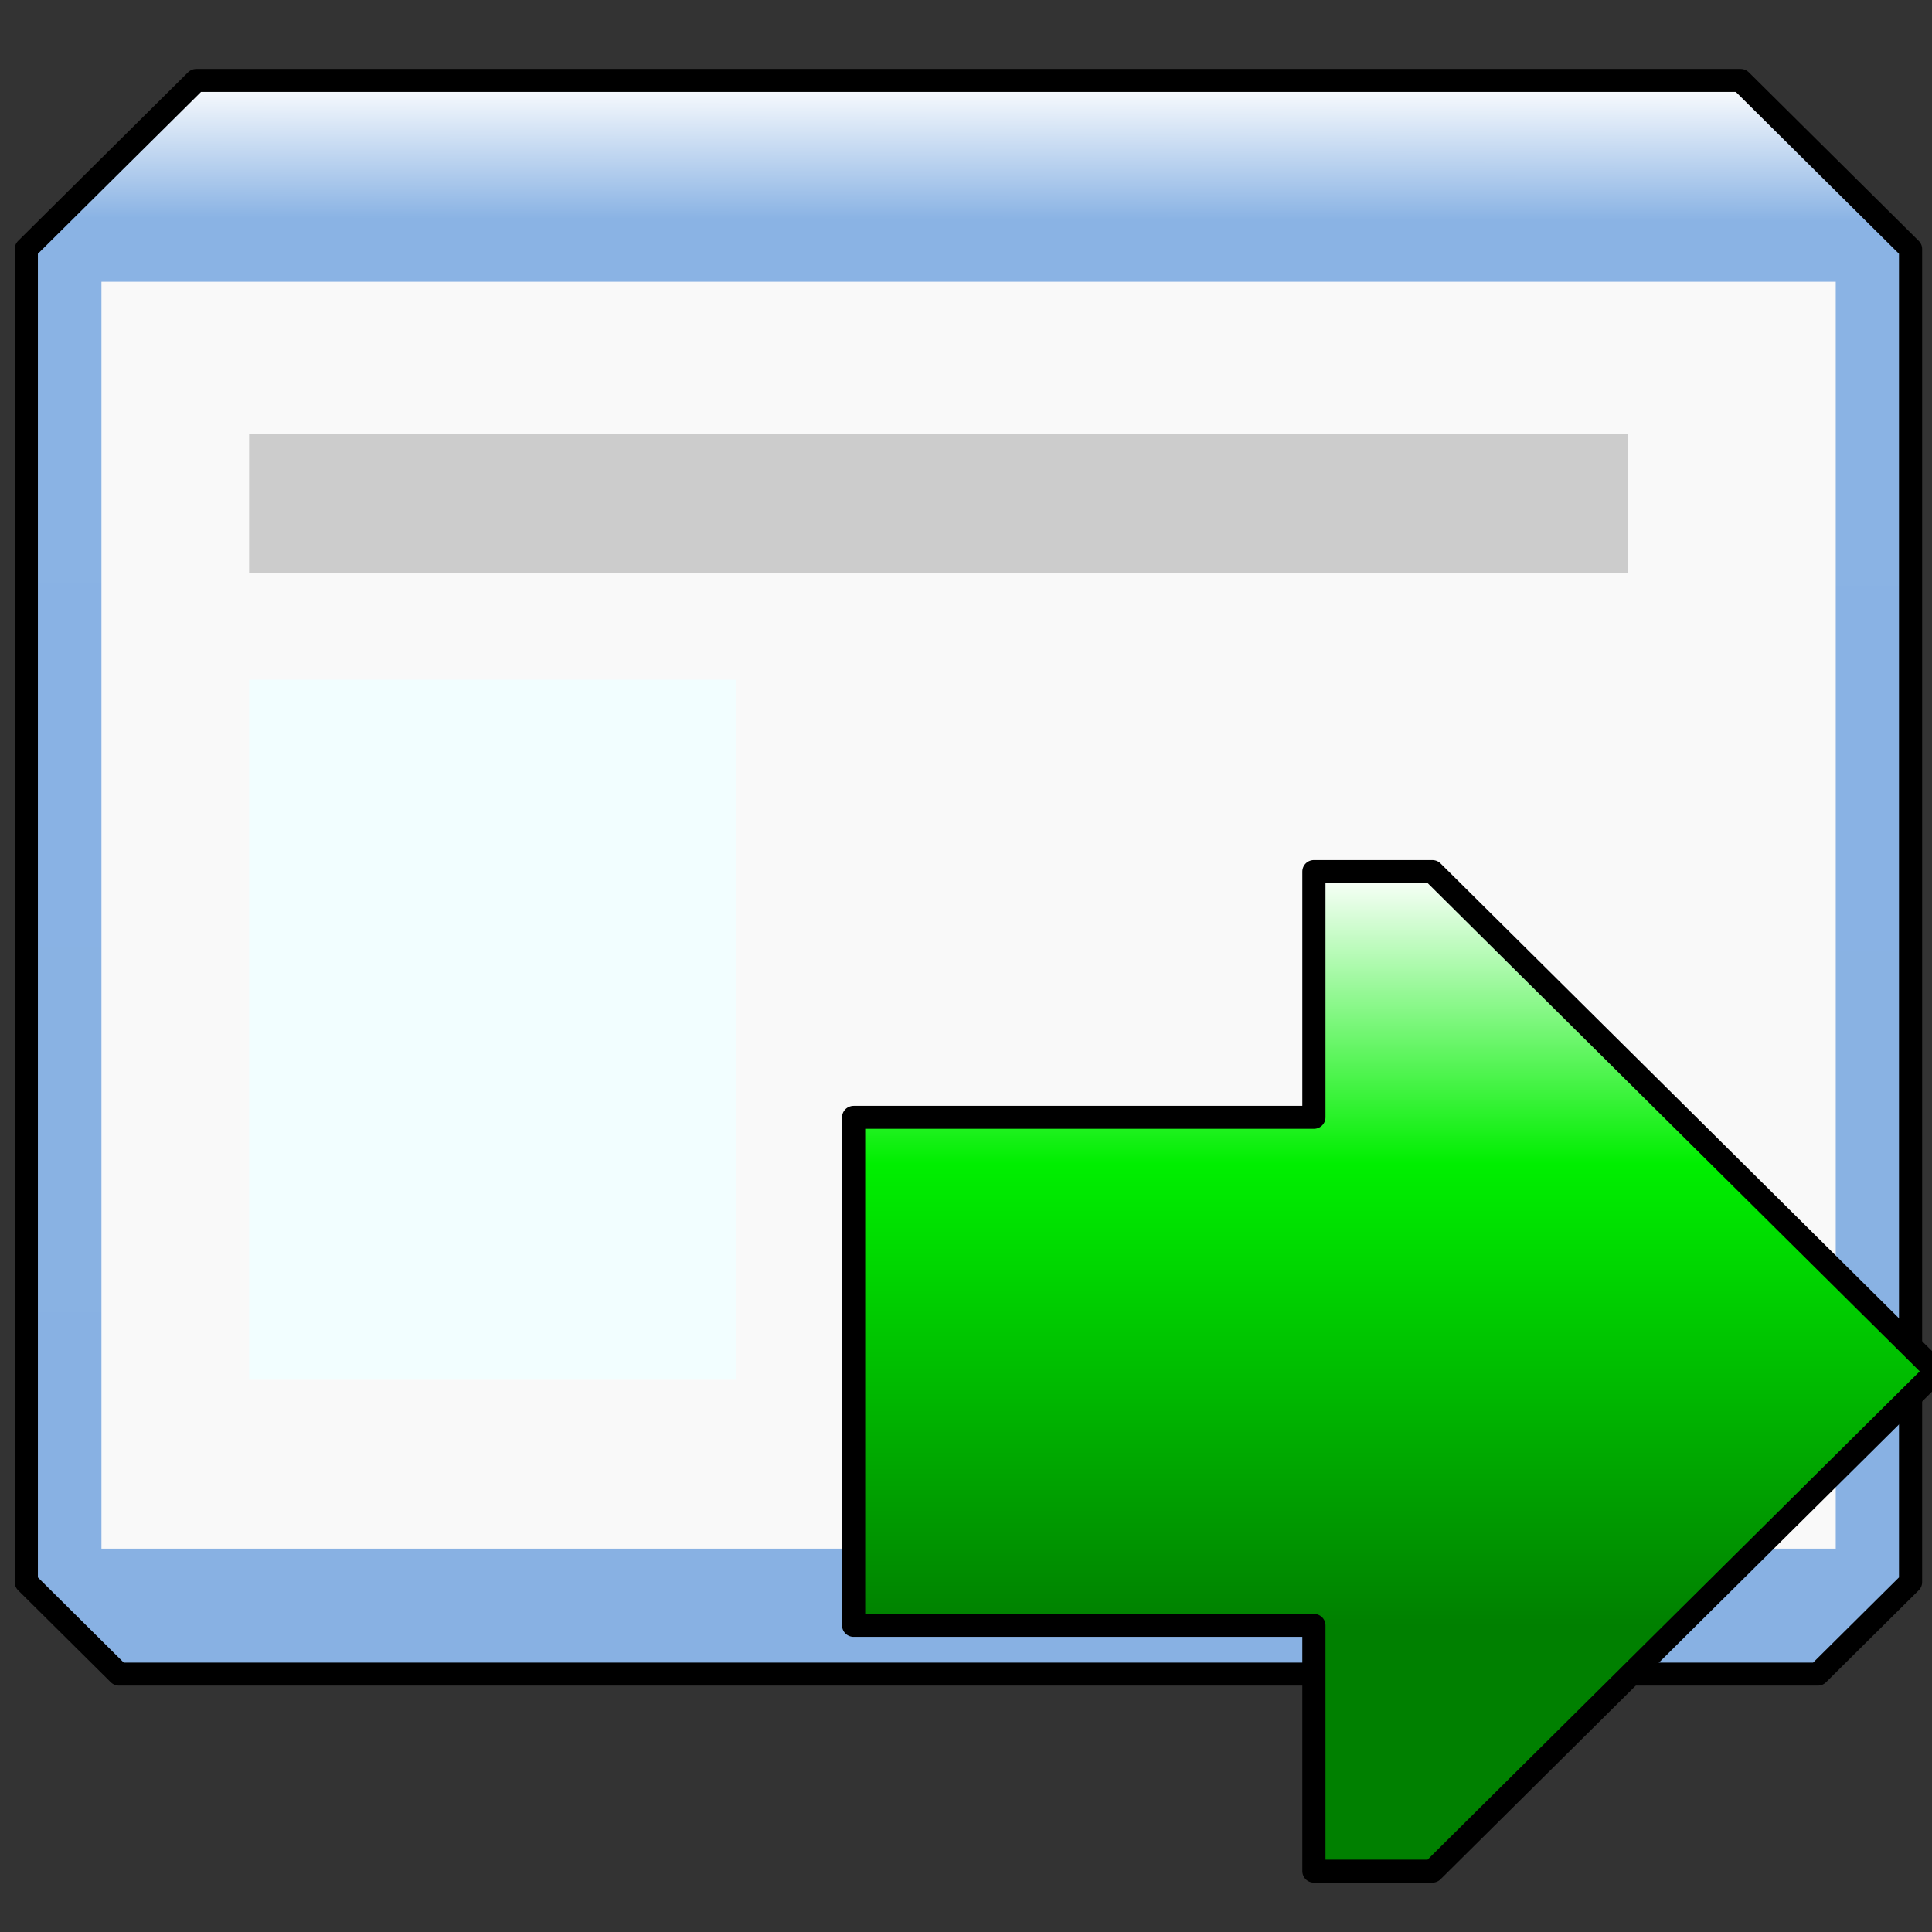 <svg xmlns="http://www.w3.org/2000/svg" xmlns:svg="http://www.w3.org/2000/svg" xmlns:xlink="http://www.w3.org/1999/xlink" id="svg8" width="32" height="32" version="1.1" viewBox="0 0 8.467 8.467"><rect x="0" y="0" width="8.467" height="8.467" fill="#333333" stroke="none"/><defs id="defs2"><linearGradient id="linearGradient5224" x1="-423.552" x2="-423.436" y1="457.693" y2="388.13" gradientUnits="userSpaceOnUse" xlink:href="#linearGradient5222"/><linearGradient id="linearGradient5222"><stop style="stop-color:#88b1e3;stop-opacity:1" id="stop5218" offset="0"/><stop id="stop5226" offset=".913" style="stop-color:#8ab3e4;stop-opacity:1"/><stop style="stop-color:#fff;stop-opacity:1" id="stop5220" offset="1"/></linearGradient><linearGradient id="linearGradient5242" x1="-408.518" x2="-408.518" y1="455.366" y2="422.559" gradientUnits="userSpaceOnUse" xlink:href="#linearGradient5240"/><linearGradient id="linearGradient5240"><stop style="stop-color:green;stop-opacity:1" id="stop5236" offset="0"/><stop id="stop5244" offset=".613" style="stop-color:#00ef00;stop-opacity:1"/><stop style="stop-color:#fff;stop-opacity:1" id="stop5238" offset="1"/></linearGradient></defs><g id="layer1"><g id="g8547" transform="matrix(0.265,0,0,0.265,-8.46,-17.066)"><g id="g7054" transform="translate(-124.31,150.449)"><polygon id="polygon248" points="-460.115 457.487 -464.116 453.485 -464.116 395.466 -456.78 388.13 -423.436 388.13 -390.091 388.13 -382.755 395.466 -382.755 453.485 -386.757 457.487 -423.436 457.487" transform="matrix(0.383,0,0,0.38,334.426,-232.208)" style="fill:url(#linearGradient5224);fill-opacity:1;stroke:#000;stroke-linecap:round;stroke-linejoin:round"/><polygon id="polygon246" points="-455.446 448.817 -455.446 404.802 -423.436 404.802 -391.425 404.802 -391.425 448.817 -423.436 448.817" transform="matrix(0.448,0,0,0.476,361.952,-274.075)" style="fill:#f9f9f9;stroke:none;stroke-linecap:round;stroke-linejoin:round"/><rect style="opacity:1;fill:#ccc;fill-opacity:1;fill-rule:nonzero;stroke:none;stroke-width:3.78;stroke-linecap:butt;stroke-linejoin:round;stroke-miterlimit:4;stroke-dasharray:none;stroke-dashoffset:0;stroke-opacity:1" id="rect5246" width="22.804" height="2.298" x="160.354" y="-78.875"/><rect style="opacity:1;fill:#f2feff;fill-opacity:1;fill-rule:nonzero;stroke:none;stroke-width:3.78;stroke-linecap:butt;stroke-linejoin:round;stroke-miterlimit:4;stroke-dasharray:none;stroke-dashoffset:0;stroke-opacity:1" id="rect5248" width="8.054" height="11.577" x="160.354" y="-74.809"/></g><polygon style="fill:url(#linearGradient5242);fill-opacity:1;stroke:#000;stroke-linecap:round;stroke-linejoin:round" id="polygon250" points="-403.403 466.062 -408.518 466.062 -408.518 455.366 -428.393 455.366 -428.393 444.311 -428.393 433.256 -408.518 433.256 -408.518 422.559 -403.403 422.559 -381.651 444.311" transform="matrix(0.383,0,0,0.38,210.116,-81.759)"/></g></g></svg>